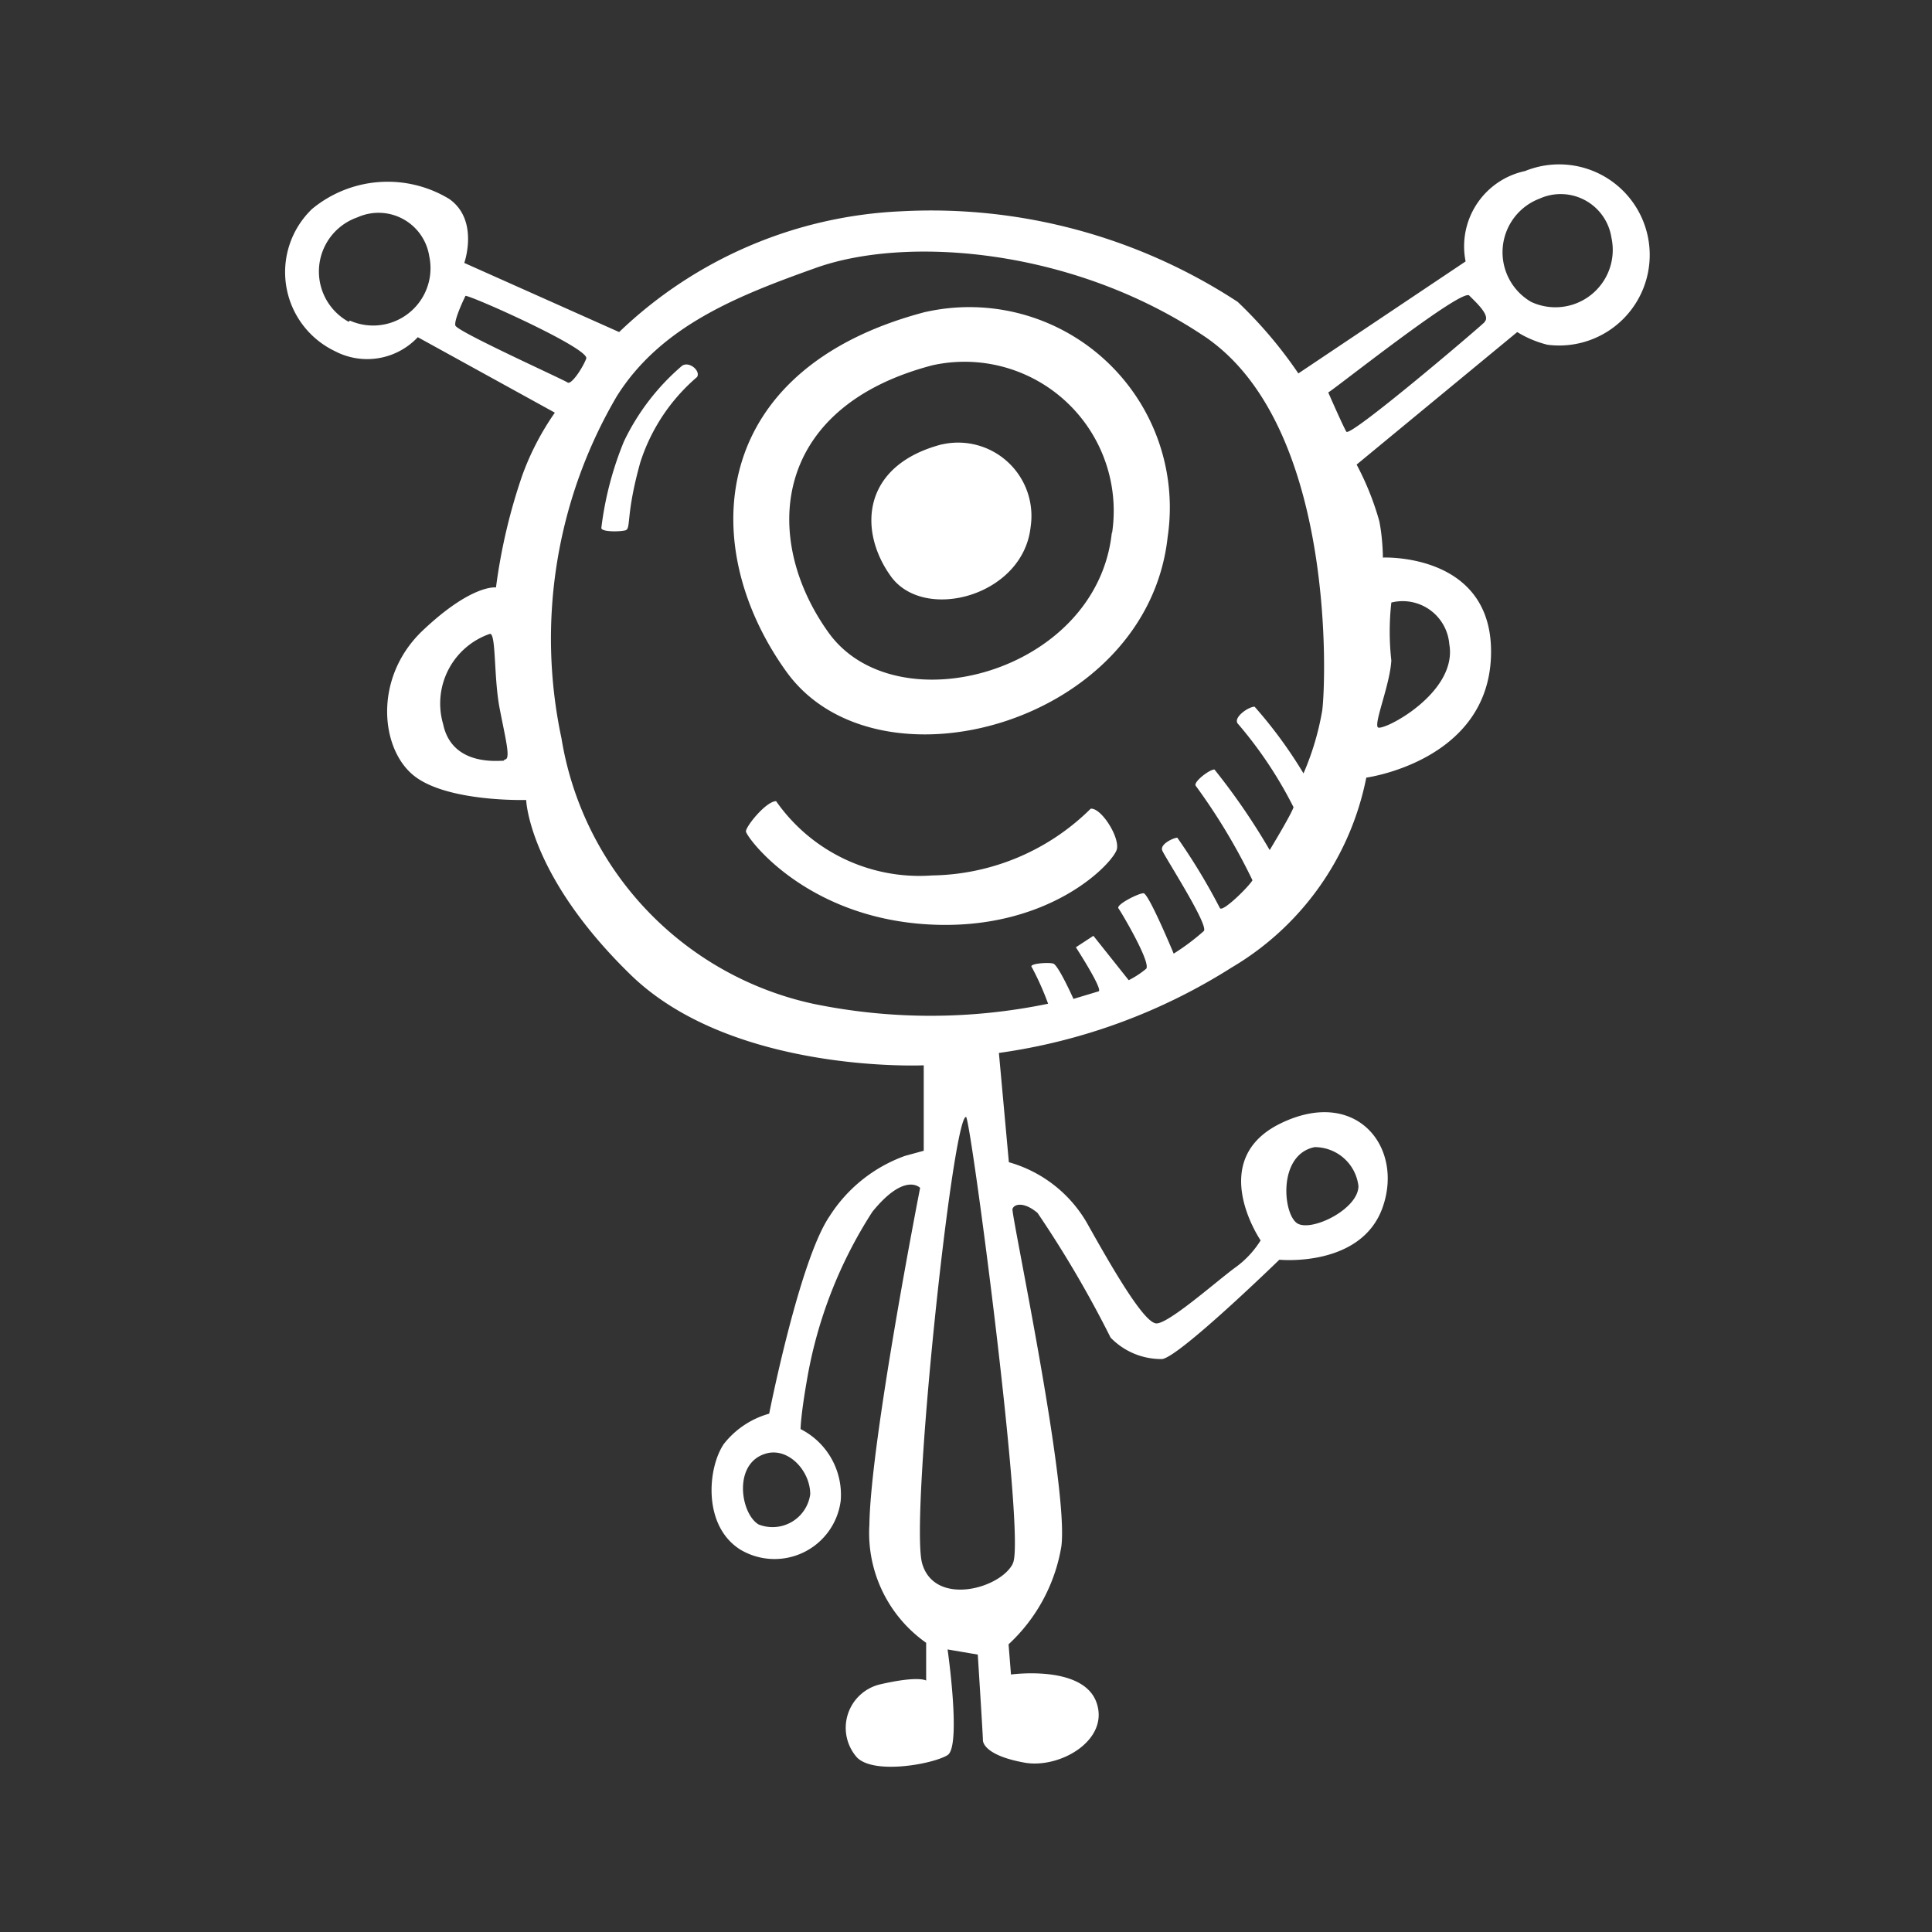 <svg data-name="Layer 1" height="64" id="Layer_1" viewBox="0 0 64 64" width="64" xmlns="http://www.w3.org/2000/svg"><rect x="0" y="0" width="64" height="64" fill="#333333" stroke="none"/><defs><style>.cls-1{fill:#fff}</style></defs><path class="cls-1" d="M22.59 12.12a7.62 7.62 0 0 0-1.92 2.5 11 11 0 0 0-.75 2.87c0 .13.58.13.79.08s0-.46.5-2.25a6.21 6.21 0 0 1 1.88-2.83c.13-.2-.26-.54-.5-.37zm8.08-1.79c-7.21 1.88-7.62 7.75-4.62 11.92S38 24 38.68 17.79a6.64 6.64 0 0 0-8-7.46zm6.16 7.32c-.5 4.65-7.15 6.41-9.38 3.31s-1.92-7.46 3.44-8.86a4.94 4.94 0 0 1 5.95 5.55zm-5.63-2.93c-2.64.69-2.79 2.84-1.69 4.37s4.38.66 4.63-1.63a2.43 2.43 0 0 0-2.93-2.74zm4.93 12.07A7.62 7.62 0 0 1 30.88 29a5.79 5.79 0 0 1-5.17-2.46c-.33 0-1 .83-1 1s1.92 2.83 6 3.08 6.21-2.08 6.29-2.5-.53-1.37-.87-1.33zM50.55 5.66a2.55 2.55 0 0 0-2 3l-5.54 3.71A14.55 14.55 0 0 0 41 10a18.54 18.54 0 0 0-11.16-3 14.41 14.41 0 0 0-9.33 4l-5.13-2.29s.5-1.42-.5-2.12a3.93 3.93 0 0 0-4.54.33 2.9 2.9 0 0 0 .75 4.71 2.3 2.3 0 0 0 2.75-.46l4.54 2.5a8.94 8.94 0 0 0-1.08 2.08 18.89 18.89 0 0 0-.87 3.71s-.79-.12-2.42 1.42-1.42 3.88-.33 4.79 3.75.83 3.75.83.08 2.5 3.46 5.79 9.71 3 9.71 3v2.83l-.62.17a4.94 4.94 0 0 0-2.5 2c-1 1.46-2 6.54-2 6.54a2.9 2.9 0 0 0-1.5 1c-.54.79-.71 2.71.54 3.5a2.21 2.21 0 0 0 3.33-1.62 2.44 2.44 0 0 0-1.33-2.37s0-.42.21-1.62a14.88 14.88 0 0 1 2.17-5.58c1.08-1.33 1.58-.79 1.58-.79s-1.64 8.36-1.68 11.15a4.45 4.45 0 0 0 1.88 3.92v1.25s-.25-.17-1.54.13a1.48 1.48 0 0 0-.75 2.42c.58.58 2.54.21 3-.08s0-3.5 0-3.5l1 .17s.17 2.67.17 2.83.21.54 1.38.75 2.83-.75 2.38-2-2.83-.92-2.83-.92l-.08-1a5.69 5.69 0 0 0 1.75-3.25c.25-2-1.67-11-1.62-11.17s.38-.25.83.13a36.36 36.36 0 0 1 2.42 4.13 2.33 2.33 0 0 0 1.71.71c.58-.08 3.88-3.29 3.88-3.29S45.09 42 45.8 40s-.87-4-3.37-2.79-.67 3.88-.67 3.88a3.18 3.18 0 0 1-.87.92c-.62.46-2.17 1.83-2.58 1.83S36.84 42 36 40.5a4.35 4.35 0 0 0-2.58-2l-.33-3.62a19.38 19.38 0 0 0 7.71-2.83 9.43 9.43 0 0 0 4.46-6.29s4-.54 4.13-4-3.58-3.29-3.58-3.29 0-.62-.12-1.21a9.35 9.35 0 0 0-.75-1.87L50.26 11a3.55 3.55 0 0 0 1 .42 3 3 0 1 0-.75-5.75zm-39 5a1.9 1.9 0 0 1 .29-3.46 1.7 1.7 0 0 1 2.38 1.29 1.9 1.9 0 0 1-2.63 2.13zm5.13 14.54c-.21 0-1.71.17-2-1.21A2.44 2.44 0 0 1 16.22 21c.22-.07.13 1.42.33 2.46s.38 1.7.17 1.7zm10.16 24.3a1.26 1.26 0 0 1-1.71 1c-.62-.37-.87-2.12.33-2.37.71-.13 1.38.62 1.38 1.37zM43.55 38A1.46 1.46 0 0 1 45 39.29c0 .75-1.5 1.5-2 1.25s-.7-2.29.55-2.54zm2.54-16.12a8.59 8.59 0 0 1 0-1.92 1.55 1.55 0 0 1 1.92 1.38c.29 1.63-2.25 2.92-2.37 2.75s.41-1.43.45-2.22zm-31-11.08c-.08-.17.33-1 .33-1 .21 0 4.13 1.75 4 2.08s-.5.88-.62.79-3.62-1.67-3.71-1.88zm18.46 41c-.42.83-2.58 1.42-3 0S31.55 37 32 37c.14-.06 2 14 1.55 14.79zM43.8 23.54a9.07 9.07 0 0 1-.62 2.08 15 15 0 0 0-1.62-2.21c-.21 0-.75.38-.54.58a13.74 13.74 0 0 1 1.83 2.75c-.08.25-.79 1.42-.79 1.42a21.71 21.71 0 0 0-1.83-2.67c-.17 0-.71.42-.62.54a20 20 0 0 1 1.88 3.13c-.12.21-1 1.08-1.08.92A20.34 20.34 0 0 0 39 27.75c-.12 0-.58.21-.5.42s1.54 2.46 1.38 2.67a7.51 7.51 0 0 1-1 .75s-.83-2-1-2-.92.38-.83.5 1.08 1.79.92 2a3 3 0 0 1-.58.38L36.22 31l-.58.38s.92 1.42.75 1.46l-.83.25s-.5-1.12-.67-1.17-.83 0-.71.12a9.22 9.22 0 0 1 .54 1.21 19.21 19.21 0 0 1-7.79 0 10.77 10.77 0 0 1-8.33-8.79 15.86 15.86 0 0 1 1.83-11.33c1.46-2.33 4-3.33 6.58-4.25 3-1.08 8.5-.67 12.87 2.25s4.05 11.45 3.92 12.41zm5.38-12.87c-.21.21-4.46 3.83-4.58 3.63S44 13 44 13c.17-.08 4.42-3.46 4.67-3.21s.71.67.51.87zm1.54-.67A1.9 1.9 0 0 1 51 6.58a1.7 1.7 0 0 1 2.38 1.29A1.9 1.9 0 0 1 50.72 10z" id="alien-4"/></svg>